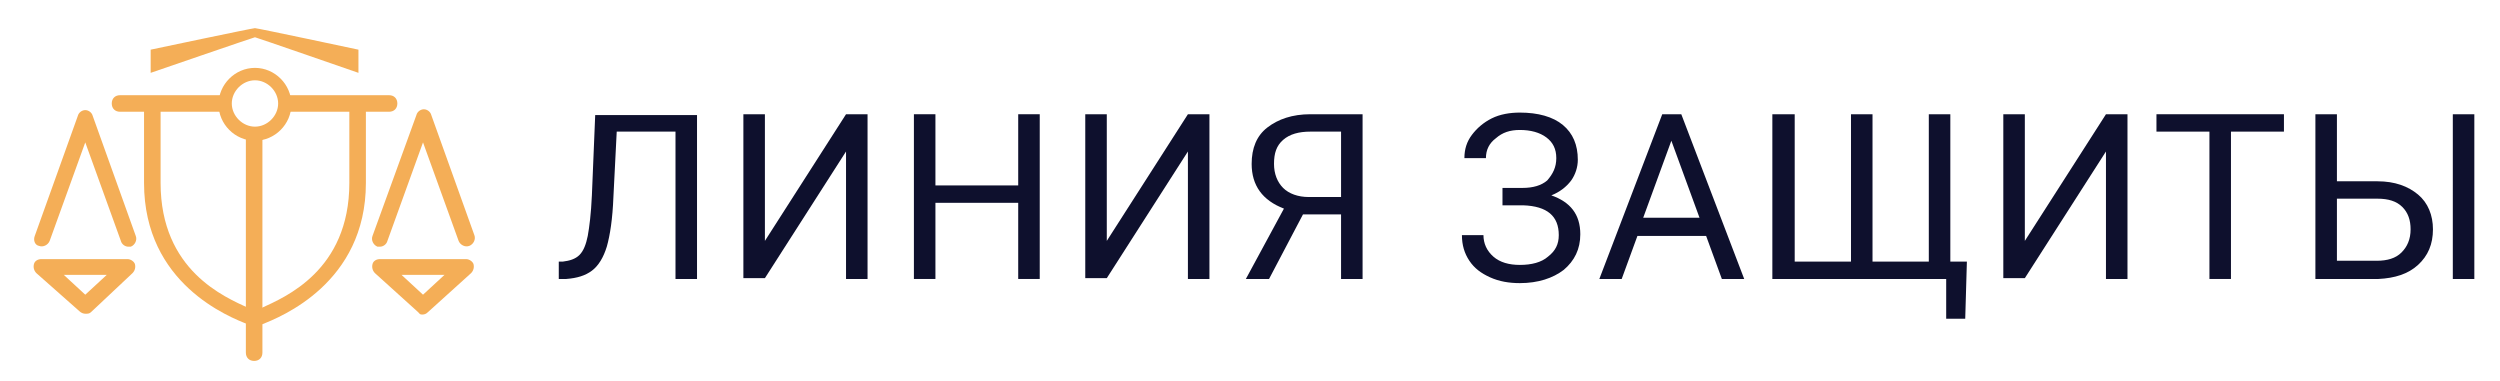 <?xml version="1.0" encoding="utf-8"?>
<!-- Generator: Adobe Illustrator 22.1.0, SVG Export Plug-In . SVG Version: 6.00 Build 0)  -->
<svg version="1.1" id="Layer_1" xmlns="http://www.w3.org/2000/svg" xmlns:xlink="http://www.w3.org/1999/xlink" x="0px" y="0px"
	 viewBox="0 0 302 46" enable-background="new 0 0 302 46" xml:space="preserve">
<g>
	<path fill="#0E102D" d="M84.2,13.8v19.9h-2.6V15.9h-7.1l-0.4,7.9c-0.1,2.6-0.4,4.6-0.8,6c-0.4,1.3-1,2.3-1.8,2.9
		c-0.8,0.6-1.8,0.9-3.1,1h-0.9v-2.1l0.5,0c0.8-0.1,1.5-0.3,2-0.8c0.5-0.5,0.8-1.3,1-2.3c0.2-1.1,0.4-2.7,0.5-4.9l0.4-9.7H84.2z"/>
	<path fill="#0E102D" d="M102.2,13.8h2.6v19.9h-2.6V18.3l-9.8,15.3h-2.6V13.8h2.6v15.3L102.2,13.8z"/>
	<path fill="#0E102D" d="M125.6,33.7H123v-9.2h-10v9.2h-2.6V13.8h2.6v8.6h10v-8.6h2.6V33.7z"/>
	<path fill="#0E102D" d="M143.5,13.8h2.6v19.9h-2.6V18.3l-9.8,15.3h-2.6V13.8h2.6v15.3L143.5,13.8z"/>
	<path fill="#0E102D" d="M162,33.7v-7.8h-4.6l-4.1,7.8h-2.8l4.6-8.5c-2.6-1-3.9-2.8-3.9-5.4c0-1.9,0.6-3.4,1.9-4.4s3-1.6,5.2-1.6
		h6.3v19.9H162z M153.9,19.8c0,1.2,0.4,2.2,1.1,2.9s1.8,1.1,3.1,1.1h3.9v-7.9h-3.7c-1.4,0-2.5,0.3-3.3,1S153.9,18.5,153.9,19.8z"/>
	<path fill="#0E102D" d="M188,19.1c0-1.1-0.4-1.9-1.2-2.5c-0.8-0.6-1.9-0.9-3.2-0.9c-1.2,0-2.1,0.3-2.9,1c-0.8,0.6-1.2,1.4-1.2,2.4
		h-2.6c0-1.1,0.3-2,0.9-2.8c0.6-0.8,1.4-1.5,2.4-2s2.2-0.7,3.4-0.7c2.2,0,4,0.5,5.2,1.5s1.8,2.4,1.8,4.2c0,0.9-0.3,1.8-0.8,2.5
		c-0.6,0.8-1.4,1.4-2.4,1.8c2.3,0.8,3.5,2.3,3.5,4.7c0,1.8-0.7,3.2-2,4.3c-1.3,1-3.1,1.6-5.3,1.6c-1.3,0-2.5-0.2-3.6-0.7
		s-1.9-1.1-2.5-2c-0.6-0.9-0.9-1.9-0.9-3.1h2.6c0,1,0.4,1.9,1.2,2.6c0.8,0.7,1.9,1,3.2,1c1.4,0,2.6-0.3,3.4-1
		c0.9-0.7,1.3-1.5,1.3-2.6c0-2.3-1.4-3.5-4.3-3.6h-2.5v-2.1h2.4c1.3,0,2.3-0.3,3-0.9C187.6,21,188,20.2,188,19.1z"/>
	<path fill="#0E102D" d="M206.1,28.5h-8.3l-1.9,5.2h-2.7l7.6-19.9h2.3l7.6,19.9H208L206.1,28.5z M198.5,26.3h6.8l-3.4-9.3
		L198.5,26.3z"/>
	<path fill="#0E102D" d="M216.8,13.8v17.8h6.8V13.8h2.6v17.8h6.8V13.8h2.6v17.8h2l-0.2,6.9h-2.3v-4.8h-21V13.8H216.8z"/>
	<path fill="#0E102D" d="M254.4,13.8h2.6v19.9h-2.6V18.3l-9.8,15.3H242V13.8h2.6v15.3L254.4,13.8z"/>
	<path fill="#0E102D" d="M275.9,15.9h-6.4v17.8h-2.6V15.9h-6.4v-2.1h15.4V15.9z"/>
	<path fill="#0E102D" d="M282.3,21.9h4.9c2.1,0,3.7,0.6,4.9,1.6c1.2,1,1.8,2.5,1.8,4.2c0,1.8-0.6,3.2-1.8,4.3
		c-1.2,1.1-2.8,1.6-4.8,1.7h-7.6V13.8h2.6V21.9z M282.3,24v7.5h4.8c1.3,0,2.3-0.3,3-1c0.7-0.7,1.1-1.6,1.1-2.8c0-1.1-0.3-2-1-2.7
		s-1.7-1-3-1H282.3z M298.9,33.7h-2.6V13.8h2.6V33.7z"/>
</g>
<g>
	<path fill="#F4AE57" d="M30,39.2c-2.3-0.9-12.6-4.9-12.6-17.1V13c0-1.6,2-1.6,2,0v9.1c0,10.6,7.8,13.8,10.6,15.1
		c0.4,0.2,1.2,0.2,1.6,0c2.8-1.3,10.6-4.5,10.6-15.1V13c0-1.6,2-1.6,2,0v9.1c0,12.1-10.3,16.2-12.6,17.1
		C31.3,39.3,30.2,39.3,30,39.2z"/>
</g>
<path fill="#F4AE57" d="M30.8,17c-2.4,0-4.4-2-4.4-4.4s2-4.4,4.4-4.4c2.4,0,4.4,2,4.4,4.4S33.2,17,30.8,17z M30.8,9.7
	c-1.5,0-2.8,1.3-2.8,2.8s1.3,2.8,2.8,2.8c1.5,0,2.8-1.3,2.8-2.8S32.3,9.7,30.8,9.7z"/>
<path fill="#F4AE57" d="M15.5,29.8c-0.4,0-0.8-0.3-0.9-0.7l-4.3-11.9L6,29.1c-0.2,0.5-0.8,0.8-1.3,0.6C4.2,29.6,4,29,4.2,28.5
	l5.2-14.5c0.1-0.4,0.5-0.7,0.9-0.7s0.8,0.3,0.9,0.7l5.2,14.5c0.2,0.5-0.1,1.1-0.6,1.3C15.8,29.8,15.7,29.8,15.5,29.8z"/>
<path fill="#F4AE57" d="M30.7,43.6c-0.6,0-1-0.4-1-1V16.4c0-0.6,0.4-1,1-1s1,0.4,1,1v26.2C31.7,43.2,31.3,43.6,30.7,43.6z"/>
<path fill="#F4AE57" d="M47,13.5H34.8c-0.6,0-1-0.4-1-1s0.4-1,1-1H47c0.6,0,1,0.4,1,1S47.6,13.5,47,13.5z"/>
<path fill="#F4AE57" d="M26.8,13.5H14.5c-0.6,0-1-0.4-1-1s0.4-1,1-1h12.3c0.6,0,1,0.4,1,1S27.4,13.5,26.8,13.5z"/>
<path fill="#F4AE57" d="M10.3,37.9c-0.2,0-0.5-0.1-0.7-0.3L4.4,33c-0.3-0.3-0.4-0.7-0.3-1.1c0.1-0.4,0.5-0.6,0.9-0.6h10.4
	c0.4,0,0.8,0.3,0.9,0.6c0.1,0.4,0,0.8-0.3,1.1L11,37.7C10.8,37.9,10.6,37.9,10.3,37.9z M7.7,33.2l2.6,2.4l2.6-2.4H7.7z"/>
<path fill="#F4AE57" d="M43.3,6v2.8c0,0-12.4-4.3-12.5-4.3c-0.1,0-12.6,4.3-12.6,4.3V6c0,0,12.3-2.6,12.6-2.6
	C31.1,3.4,43.3,6,43.3,6z"/>
<path fill="#F4AE57" d="M45.9,29.8c0.4,0,0.8-0.3,0.9-0.7l4.3-11.9l4.3,11.9c0.2,0.5,0.8,0.8,1.3,0.6c0.5-0.2,0.8-0.8,0.6-1.3
	l-5.2-14.5c-0.1-0.4-0.5-0.7-0.9-0.7s-0.8,0.3-0.9,0.7L45,28.5c-0.2,0.5,0.1,1.1,0.6,1.3C45.7,29.8,45.8,29.8,45.9,29.8z"/>
<path fill="#F4AE57" d="M50.5,37.7L45.3,33c-0.3-0.3-0.4-0.7-0.3-1.1c0.1-0.4,0.5-0.6,0.9-0.6h10.4c0.4,0,0.8,0.3,0.9,0.6
	c0.1,0.4,0,0.8-0.3,1.1l-5.2,4.7c-0.2,0.2-0.4,0.3-0.7,0.3S50.7,37.9,50.5,37.7z M48.5,33.2l2.6,2.4l2.6-2.4H48.5z"/>
</svg>
